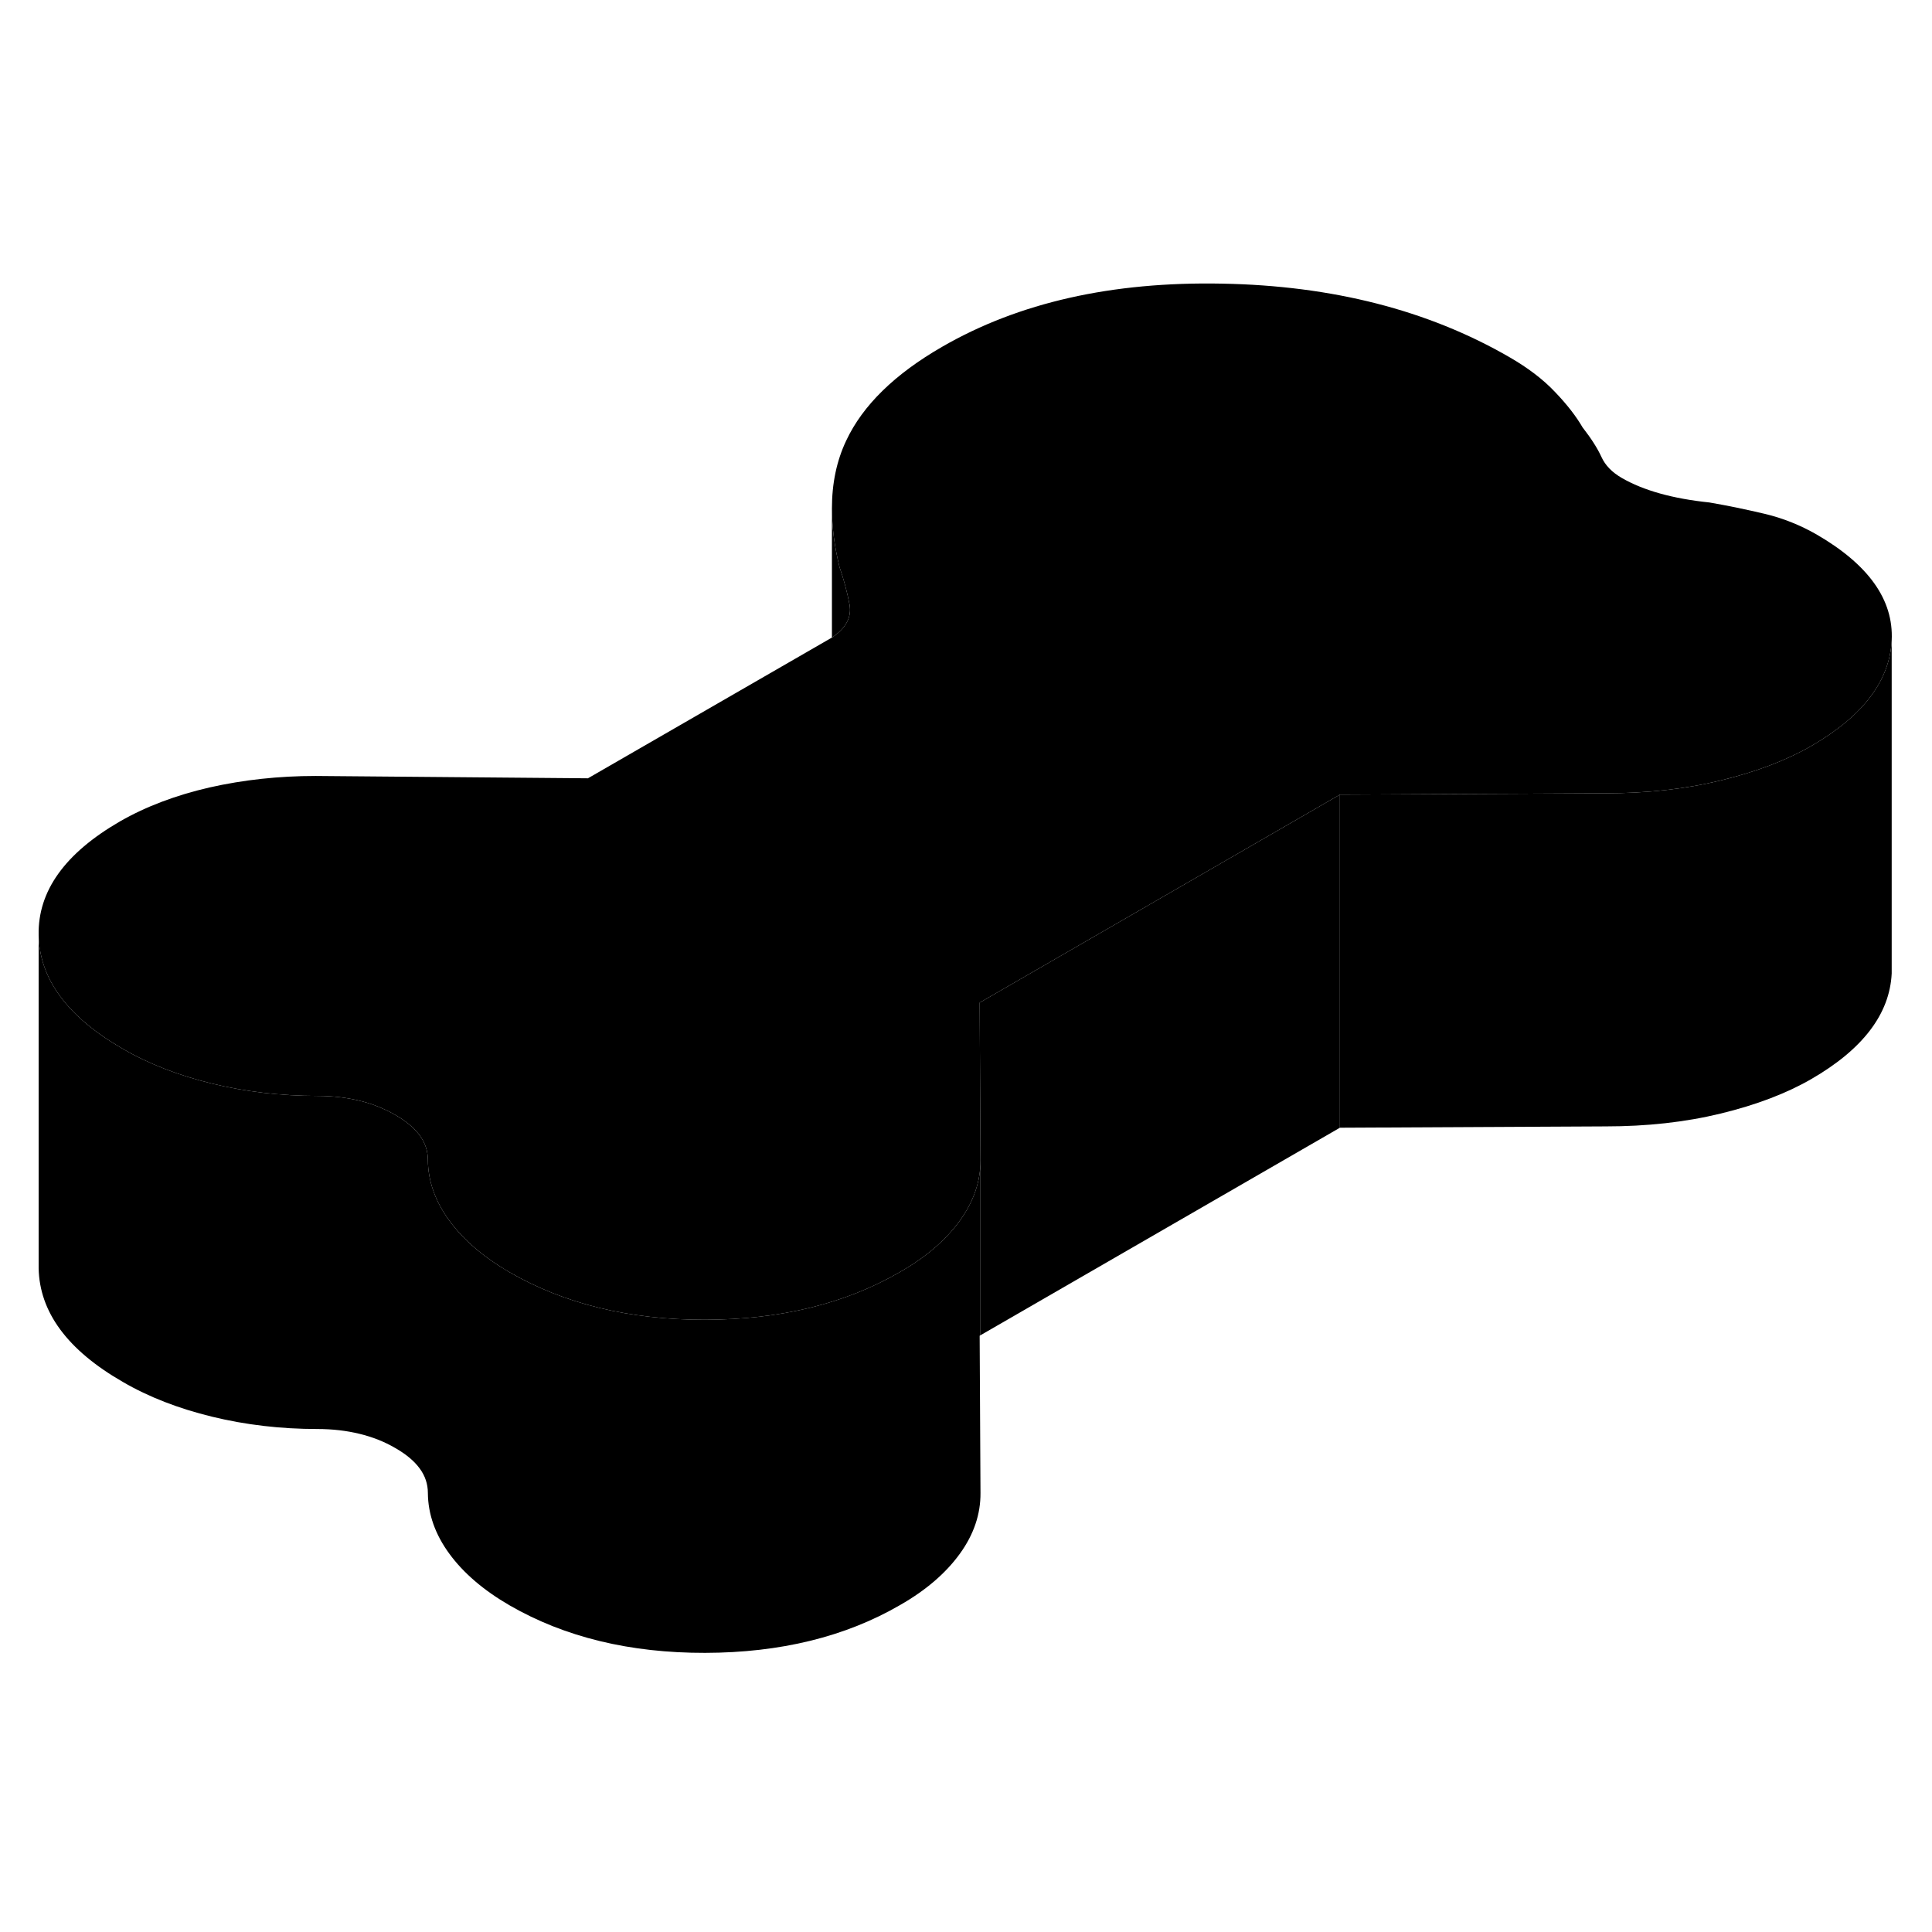 <svg width="24" height="24" viewBox="0 0 116 87" xmlns="http://www.w3.org/2000/svg" stroke-width="1px"  stroke-linecap="round" stroke-linejoin="round"> <path d="M80.45 33.21V53.21L58.87 65.67V55.14L58.82 45.7L80.45 33.21Z" class="pr-icon-iso-solid-stroke" stroke-linejoin="round"/> <path d="M113.58 23.95C113.46 26.38 111.851 28.5 108.751 30.29C107.261 31.15 105.45 31.84 103.31 32.36C101.17 32.88 98.871 33.13 96.41 33.13H96.26L80.451 33.21L58.821 45.7L58.87 55.14V55.19C58.87 56.44 58.461 57.64 57.63 58.79C56.791 59.95 55.6 60.98 54.041 61.87C50.751 63.78 46.84 64.73 42.34 64.74C37.831 64.75 33.91 63.8 30.601 61.89C29.03 60.98 27.831 59.95 26.98 58.79C26.131 57.63 25.7 56.41 25.69 55.14C25.69 54.61 25.53 54.12 25.201 53.67C24.87 53.22 24.381 52.81 23.73 52.44C23.541 52.33 23.34 52.22 23.131 52.13C22.651 51.9 22.14 51.72 21.59 51.59C20.811 51.4 19.97 51.3 19.06 51.3C16.85 51.3 14.741 51.05 12.73 50.56C10.72 50.07 8.931 49.38 7.37 48.47C4.051 46.56 2.37 44.28 2.32 41.64C2.27 39 3.9 36.73 7.2 34.82C8.75 33.93 10.54 33.25 12.581 32.78C14.62 32.32 16.75 32.09 18.951 32.09L35.301 32.23L49.95 23.78C50.791 23.22 51.141 22.56 51.011 21.81C50.87 21.06 50.67 20.31 50.41 19.56C50.1 18.31 49.95 17.13 49.95 16.03C49.95 14.53 50.23 13.17 50.81 11.95C51.8 9.84 53.721 7.96 56.571 6.32C61.16 3.67 66.76 2.4 73.38 2.53C79.99 2.65 85.74 4.12 90.621 6.94C91.731 7.58 92.641 8.27 93.361 9.03C94.081 9.78 94.63 10.49 95.02 11.16C95.55 11.84 95.921 12.43 96.15 12.93C96.38 13.44 96.79 13.86 97.38 14.2C98.68 14.95 100.431 15.44 102.641 15.67C103.741 15.86 104.85 16.09 105.95 16.35C107.05 16.61 108.09 17.03 109.07 17.59C112.19 19.4 113.7 21.51 113.58 23.95Z" class="pr-icon-iso-solid-stroke" stroke-linejoin="round"/> <path d="M58.87 65.67L58.82 65.7L58.87 75.14C58.88 76.41 58.47 77.63 57.63 78.79C56.79 79.95 55.6 80.98 54.04 81.87C50.75 83.78 46.84 84.73 42.34 84.74C37.83 84.75 33.91 83.8 30.6 81.89C29.03 80.98 27.83 79.95 26.98 78.79C26.13 77.63 25.7 76.41 25.69 75.14C25.69 74.61 25.53 74.12 25.2 73.67C24.87 73.22 24.38 72.81 23.73 72.44C23.08 72.06 22.37 71.78 21.59 71.59C20.81 71.4 19.97 71.3 19.06 71.3C16.85 71.3 14.74 71.05 12.73 70.56C10.72 70.07 8.93 69.38 7.37 68.47C4.05 66.56 2.37 64.28 2.32 61.64V41.64C2.37 44.28 4.05 46.56 7.37 48.47C8.93 49.38 10.72 50.07 12.73 50.56C14.74 51.05 16.85 51.3 19.06 51.3C19.97 51.3 20.81 51.4 21.59 51.59C22.14 51.72 22.65 51.9 23.13 52.13C23.34 52.22 23.54 52.33 23.73 52.44C24.38 52.81 24.87 53.22 25.2 53.67C25.53 54.12 25.69 54.61 25.69 55.14C25.7 56.41 26.13 57.63 26.98 58.79C27.83 59.95 29.03 60.98 30.6 61.89C33.91 63.8 37.83 64.75 42.34 64.74C46.84 64.73 50.75 63.78 54.04 61.87C55.6 60.98 56.79 59.95 57.63 58.79C58.46 57.64 58.87 56.44 58.87 55.19V65.67Z" class="pr-icon-iso-solid-stroke" stroke-linejoin="round"/> <path d="M58.87 75.14V65.67" class="pr-icon-iso-solid-stroke" stroke-linejoin="round"/> <path d="M113.58 23.95V43.95C113.46 46.38 111.85 48.5 108.75 50.29C107.26 51.15 105.45 51.84 103.31 52.36C101.17 52.88 98.87 53.13 96.41 53.13L80.45 53.21V33.21L96.26 33.13H96.41C98.87 33.13 101.17 32.88 103.31 32.36C105.45 31.84 107.26 31.15 108.75 30.29C111.85 28.5 113.46 26.38 113.58 23.95Z" class="pr-icon-iso-solid-stroke" stroke-linejoin="round"/> <path d="M49.95 23.78V16.03C49.95 17.13 50.1 18.31 50.41 19.56C50.67 20.31 50.87 21.06 51.01 21.81C51.14 22.56 50.79 23.22 49.95 23.78Z" class="pr-icon-iso-solid-stroke" stroke-linejoin="round"/> <path d="M49.95 16.03V15.42" class="pr-icon-iso-solid-stroke" stroke-linejoin="round"/>
</svg>